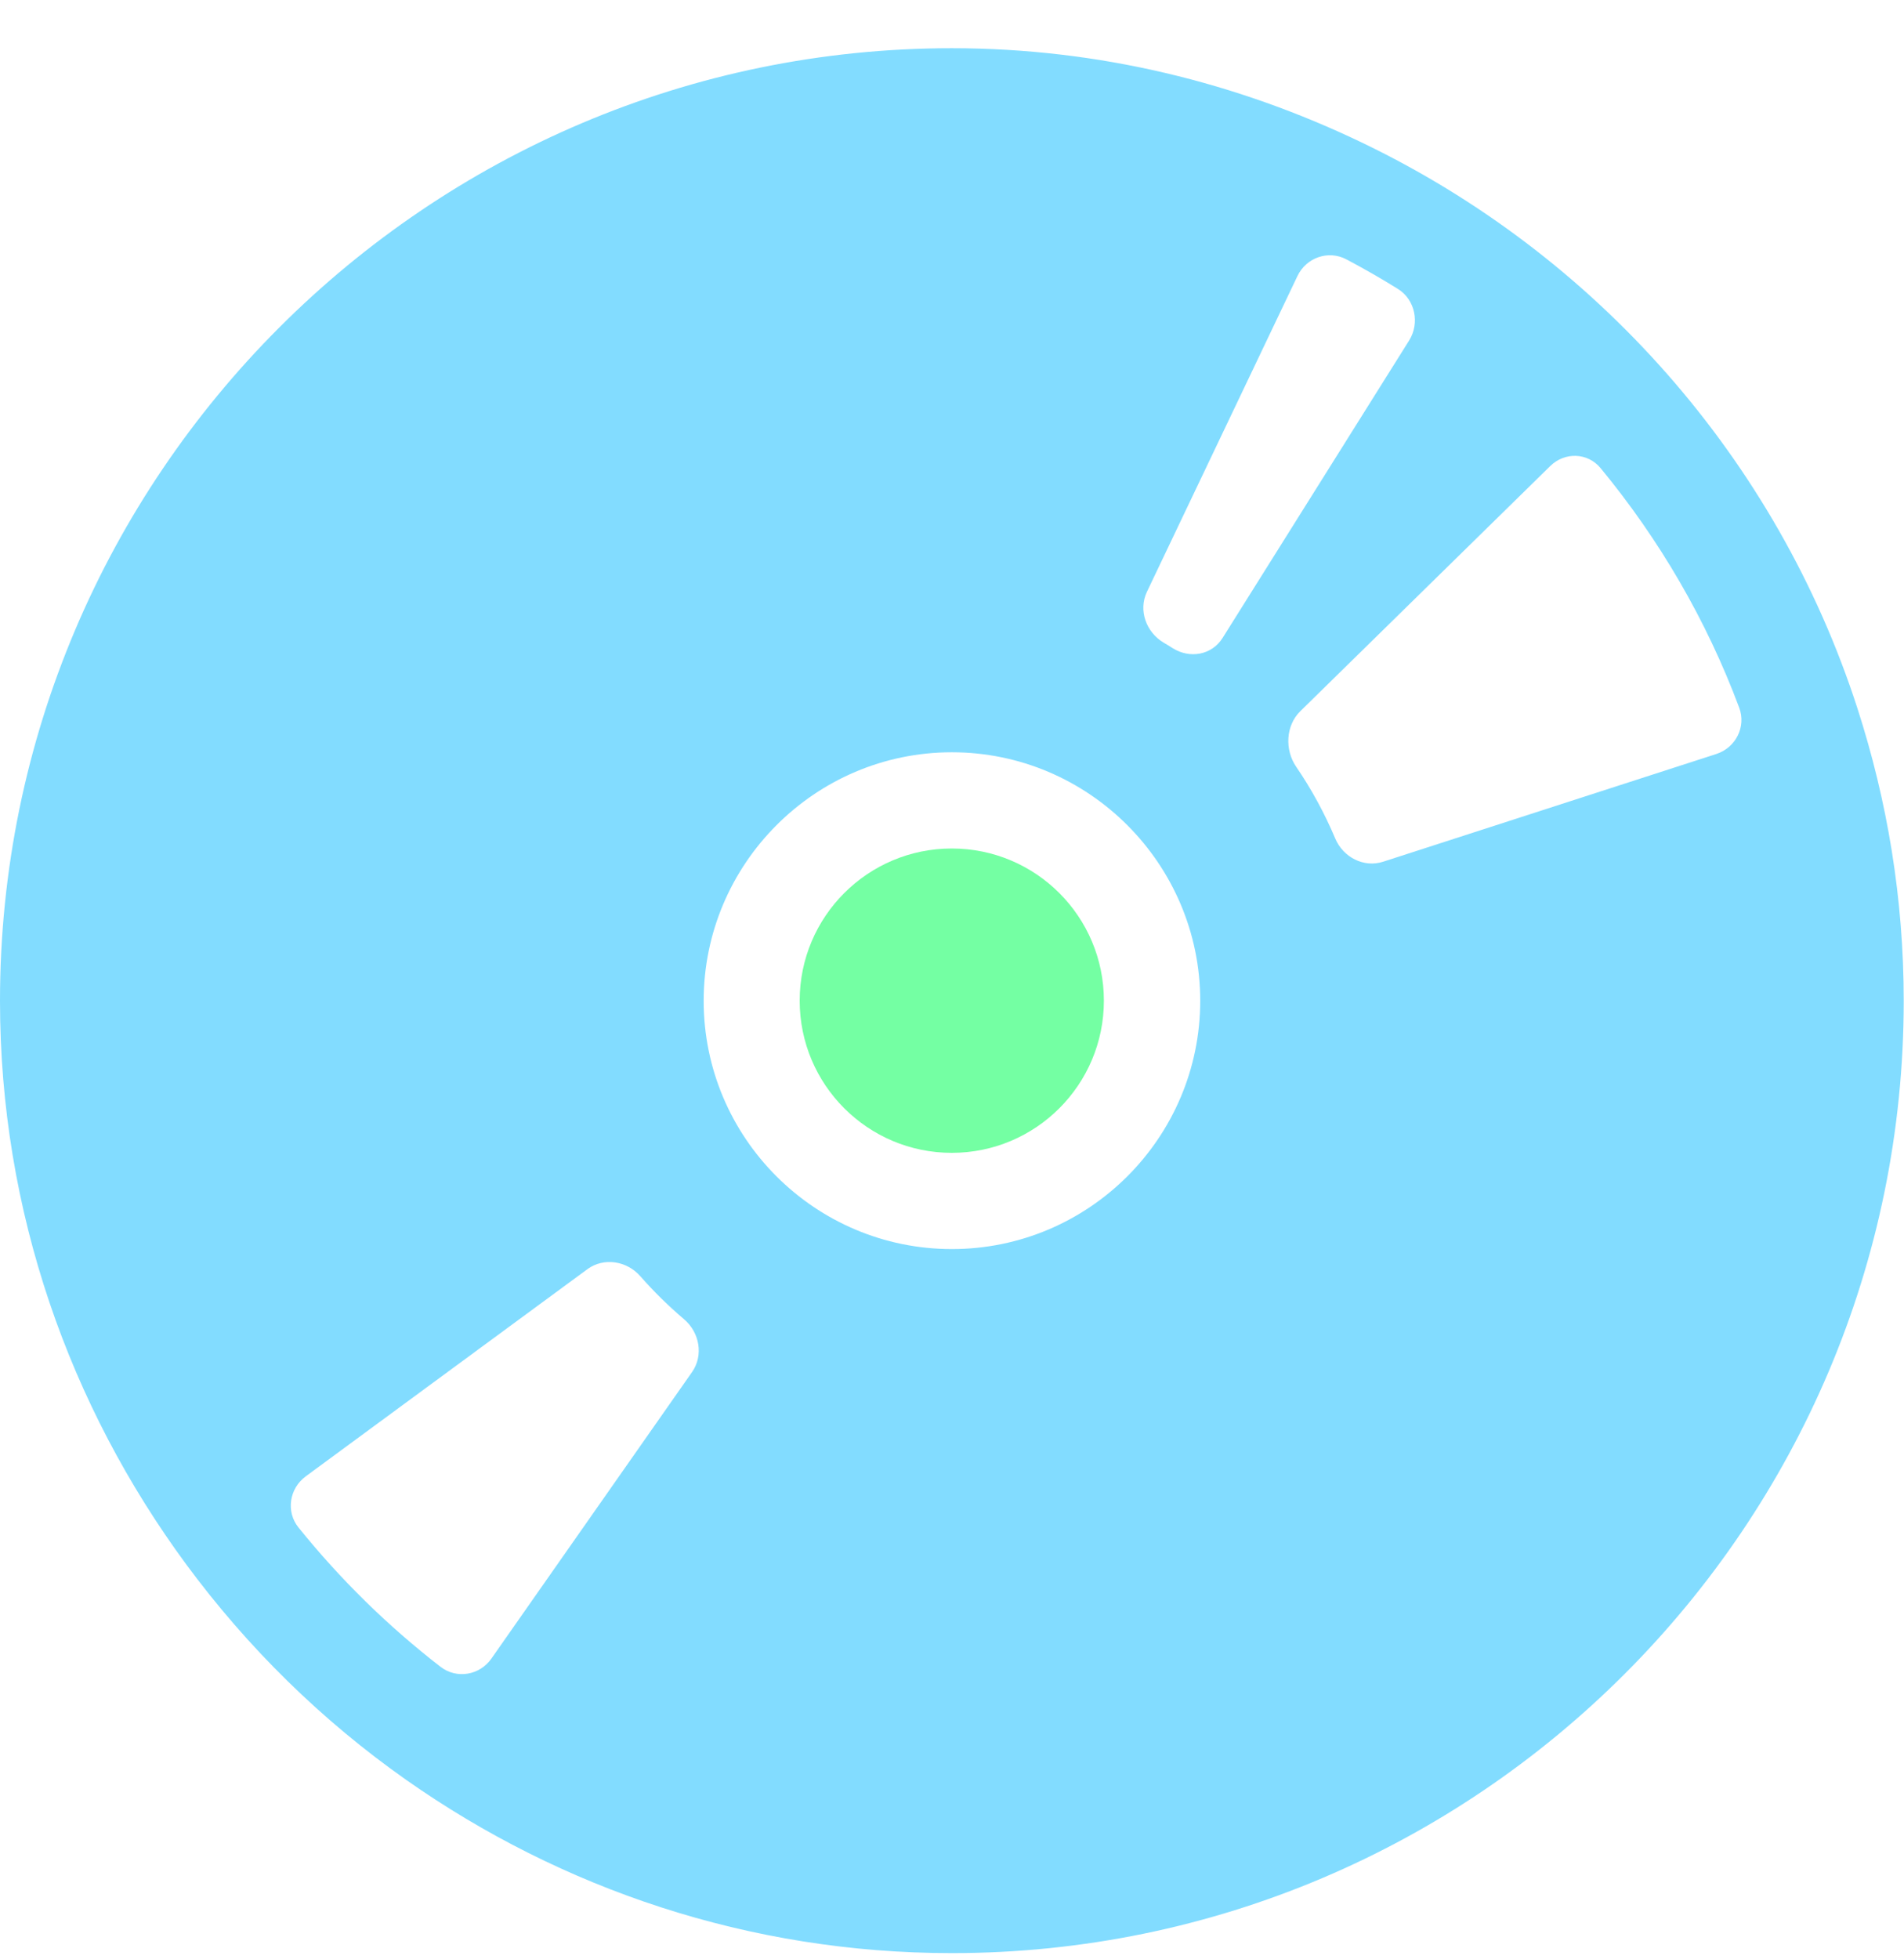 <svg width="35" height="36" viewBox="0 0 35 36" fill="none" xmlns="http://www.w3.org/2000/svg">
<path d="M7.471 32.706C10.315 34.703 13.768 35.886 17.498 35.886C27.149 35.886 34.995 28.038 34.995 18.389C34.995 16.513 34.693 14.713 34.144 13.015C32.661 8.427 29.326 4.674 25.027 2.616C22.741 1.52 20.198 0.886 17.497 0.886C7.851 0.886 0 8.742 0 18.389C0 22.266 1.284 25.84 3.422 28.742C4.551 30.272 5.913 31.611 7.471 32.706ZM29.424 8.603C30.501 9.908 31.369 11.392 31.971 13.004C32.102 13.355 31.906 13.738 31.549 13.854L25.425 15.833C25.069 15.948 24.69 15.751 24.544 15.405C24.348 14.94 24.107 14.498 23.826 14.087C23.614 13.776 23.634 13.331 23.902 13.068L28.497 8.563C28.764 8.301 29.186 8.313 29.424 8.603ZM21.083 10.874L23.85 5.072C24.012 4.733 24.417 4.59 24.749 4.765C25.071 4.935 25.387 5.116 25.696 5.308C26.015 5.506 26.102 5.938 25.903 6.256L22.475 11.72C22.276 12.037 21.873 12.108 21.556 11.909C21.501 11.874 21.446 11.84 21.391 11.808C21.068 11.616 20.922 11.213 21.083 10.874ZM17.497 13.822C20.013 13.822 22.062 15.873 22.063 18.388C22.062 20.906 20.013 22.951 17.497 22.95C14.982 22.95 12.935 20.906 12.935 18.388C12.936 15.873 14.983 13.822 17.497 13.822ZM5.62 27.126L10.797 23.32C11.099 23.098 11.521 23.166 11.769 23.447C12.017 23.73 12.286 23.994 12.573 24.238C12.86 24.48 12.936 24.902 12.722 25.209L9.034 30.473C8.82 30.781 8.396 30.855 8.099 30.626C7.131 29.878 6.256 29.019 5.487 28.066C5.252 27.774 5.318 27.349 5.62 27.126Z" fill="#82DCFF"/>
<path d="M17.496 21.182C19.04 21.182 20.292 19.93 20.292 18.386C20.292 16.842 19.04 15.59 17.496 15.59C15.952 15.59 14.7 16.842 14.7 18.386C14.7 19.93 15.952 21.182 17.496 21.182Z" fill="#74FFA3"/>
</svg>

